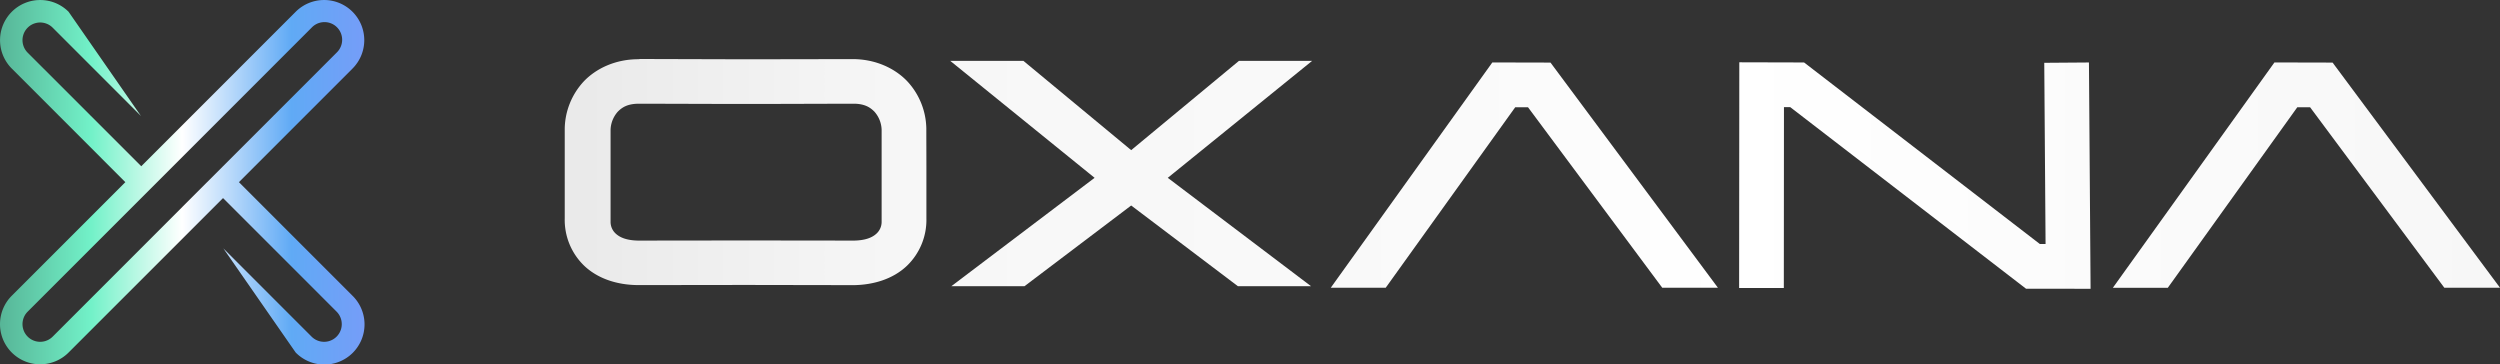<svg xmlns="http://www.w3.org/2000/svg" xmlns:xlink="http://www.w3.org/1999/xlink" viewBox="0 0 1649.42 240.36"><rect x="0" y="0" width="1649.42" height="240.36" fill="#333333" stroke="none"/><defs><style>.cls-1{fill:url(#linear-gradient);}.cls-2{fill:url(#linear-gradient-2);}</style><linearGradient id="linear-gradient" y1="4415.68" x2="240.33" y2="4415.68" gradientTransform="matrix(1, 0, 0, -1, 0, 4535.86)" gradientUnits="userSpaceOnUse"><stop offset="0" stop-color="#57b597"/><stop offset="0.25" stop-color="#72f1c8"/><stop offset="0.5" stop-color="#fff"/><stop offset="0.8" stop-color="#60aaf5"/><stop offset="1" stop-color="#759df8"/></linearGradient><linearGradient id="linear-gradient-2" x1="372.58" y1="114.71" x2="1649.42" y2="114.71" gradientUnits="userSpaceOnUse"><stop offset="0.01" stop-color="#eaeaea"/><stop offset="0.18" stop-color="#f7f7f7"/><stop offset="0.47" stop-color="#fafafa"/><stop offset="0.6" stop-color="#fff"/><stop offset="1" stop-color="#f7f7f7"/></linearGradient></defs><title>Oxana logo1</title><g id="Layer_2" data-name="Layer 2"><g id="Layer_1-2" data-name="Layer 1"><path class="cls-1" d="M157.64,120.18l74.93-74.94a26.5,26.5,0,0,0,0-37.48h0a26.51,26.51,0,0,0-37.47,0L93.19,109.68,18.26,34.75A11.66,11.66,0,0,1,34.75,18.26L93,76.53,45.25,7.77a26.5,26.5,0,0,0-37.47,0v0a26.5,26.5,0,0,0,0,37.47L82.7,120.18,7.76,195.12a26.49,26.49,0,0,0,0,37.47h0a26.49,26.49,0,0,0,37.48,0l101.91-101.9,74.92,74.92a11.66,11.66,0,0,1-16.49,16.49l-58.26-58.27,47.77,68.76a26.5,26.5,0,1,0,37.48-37.47Zm-21,0L34.75,222.1a11.66,11.66,0,0,1-16.49-16.49l85.43-85.43h0L205.59,18.26a11.66,11.66,0,1,1,16.62,16.35l-.13.14-85.43,85.43Z"/><path class="cls-2" d="M422.28,38.93h.07c.81,0,1.64,0,2.47,0l67.64.19L560.09,39c.83,0,1.65,0,2.47,0h0c15,0,27.8,6,36,14.6a46.89,46.89,0,0,1,12.6,31.2c0,7.4.05,16.52.05,25.32v34a42,42,0,0,1-12.8,31.2c-9,8.6-22.4,13.2-38.2,12.8l.4,0L491.84,188l-68.77.09.41,0-2.09,0c-14.8,0-27.4-4.6-36-12.8a42,42,0,0,1-12.8-31.19V84.87a46.89,46.89,0,0,1,12.6-31.2c8.2-8.6,21-14.6,36-14.6Zm1.54,29.51c-1.13,0-2.2,0-3.18,0h0c-6.8.2-10.2,2.4-13,5.2a18.8,18.8,0,0,0-4.8,12v60.49a10.46,10.46,0,0,0,3.4,8c2.6,2.4,7.2,4.8,16.8,4.6h.18l56.69-.07v0h24.7v0l56.68.07h.18c9.6.2,14.2-2.2,16.8-4.6a10.46,10.46,0,0,0,3.4-8V85.62a18.8,18.8,0,0,0-4.8-12c-2.8-2.8-6.2-5-13-5.2h0c-1,0-2,0-3.19,0l-.3,0-55.66.16v0l-12.36,0-12.37,0v0l-55.66-.16-.3,0Z"/><path class="cls-2" d="M626.94,40.16h48.28l71.1,58.9,71.1-58.9H865.7l-95.24,77.16L865,188.84H816.74l-70.42-53.26-70.41,53.26H627.64l94.54-71.52Z"/><path class="cls-2" d="M878,189.84,984.59,41.2l38.38.09,110.45,148.54h-36.73L1008.12,70.75l-8.42,0L914.25,189.84Z"/><path class="cls-2" d="M1147.54,41.1l42.73.11L1345.84,161h3.76l-.86-119.56,29.48-.22,1.08,149.31-42.6-.05L1181.12,70.67H1177L1176.91,190h-29.49Z"/><path class="cls-2" d="M1500.59,41.2l38.38.09,110.45,148.54h-36.74L1524.12,70.75l-8.43,0-85.44,119.12H1394Z"/></g></g></svg>